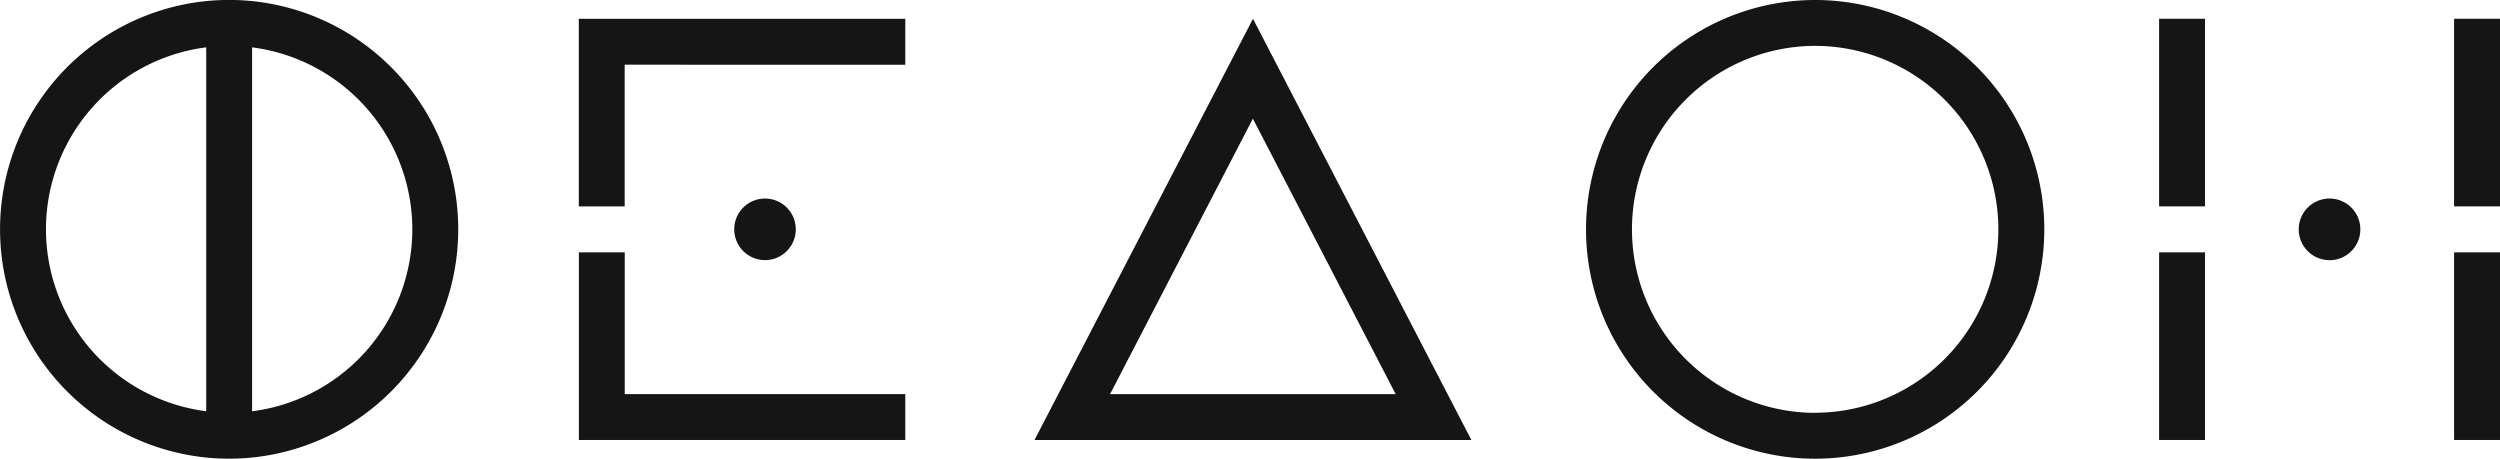 <svg xmlns="http://www.w3.org/2000/svg" width="109" height="20" viewBox="0 0 109 20"><defs><style>.a{fill:#151516;}</style></defs><rect class="a" width="2.002" height="8.18" transform="translate(94.137 0.818)"/><rect class="a" width="2.002" height="8.18" transform="translate(94.137 11.003)"/><rect class="a" width="2.002" height="8.18" transform="translate(106.998 0.818)"/><rect class="a" width="2.002" height="8.18" transform="translate(106.998 11.003)"/><path class="a" d="M675.154-415.677H694.2l-9.521-18.365Zm3.294-2,6.226-12.01,6.226,12.01Z" transform="translate(-630.049 434.86)"/><path class="a" d="M518.867-352.988h-2v8.18H531.1v-2H518.867Z" transform="translate(-491.629 363.991)"/><path class="a" d="M516.865-425.862h2v-6.177H531.1v-2H516.865Z" transform="translate(-491.629 434.86)"/><path class="a" d="M876.713-440.549a9.995,9.995,0,0,0-9.99,10,9.995,9.995,0,0,0,9.99,10,10,10,0,0,0,9.99-10A9.995,9.995,0,0,0,876.713-440.549Zm0,18a8,8,0,0,1-7.987-8,8,8,0,0,1,7.987-8,8,8,0,0,1,7.987,8A8,8,0,0,1,876.713-422.553Z" transform="translate(-797.572 440.549)"/><ellipse class="a" cx="1.343" cy="1.344" rx="1.343" ry="1.344" transform="matrix(0.997, -0.071, 0.071, 0.997, 31.92, 8.754)"/><path class="a" d="M1115.614-371.666a1.344,1.344,0,0,0-1.343,1.344,1.344,1.344,0,0,0,1.343,1.344,1.343,1.343,0,0,0,1.343-1.344A1.344,1.344,0,0,0,1115.614-371.666Z" transform="translate(-1014.046 380.322)"/><path class="a" d="M326.815-440.5a9.789,9.789,0,0,0-1-.05q-.507,0-1,.049a10,10,0,0,0-8.989,9.951,10,10,0,0,0,8.989,9.951q.493.049,1,.049a9.789,9.789,0,0,0,1-.05,10,10,0,0,0,8.988-9.949A10,10,0,0,0,326.815-440.5Zm-2,17.882a8,8,0,0,1-6.987-7.933,8,8,0,0,1,6.987-7.933Zm2,0v-15.865a8,8,0,0,1,6.986,7.933A8,8,0,0,1,326.815-422.616Z" transform="translate(-315.824 440.548)"/></svg>